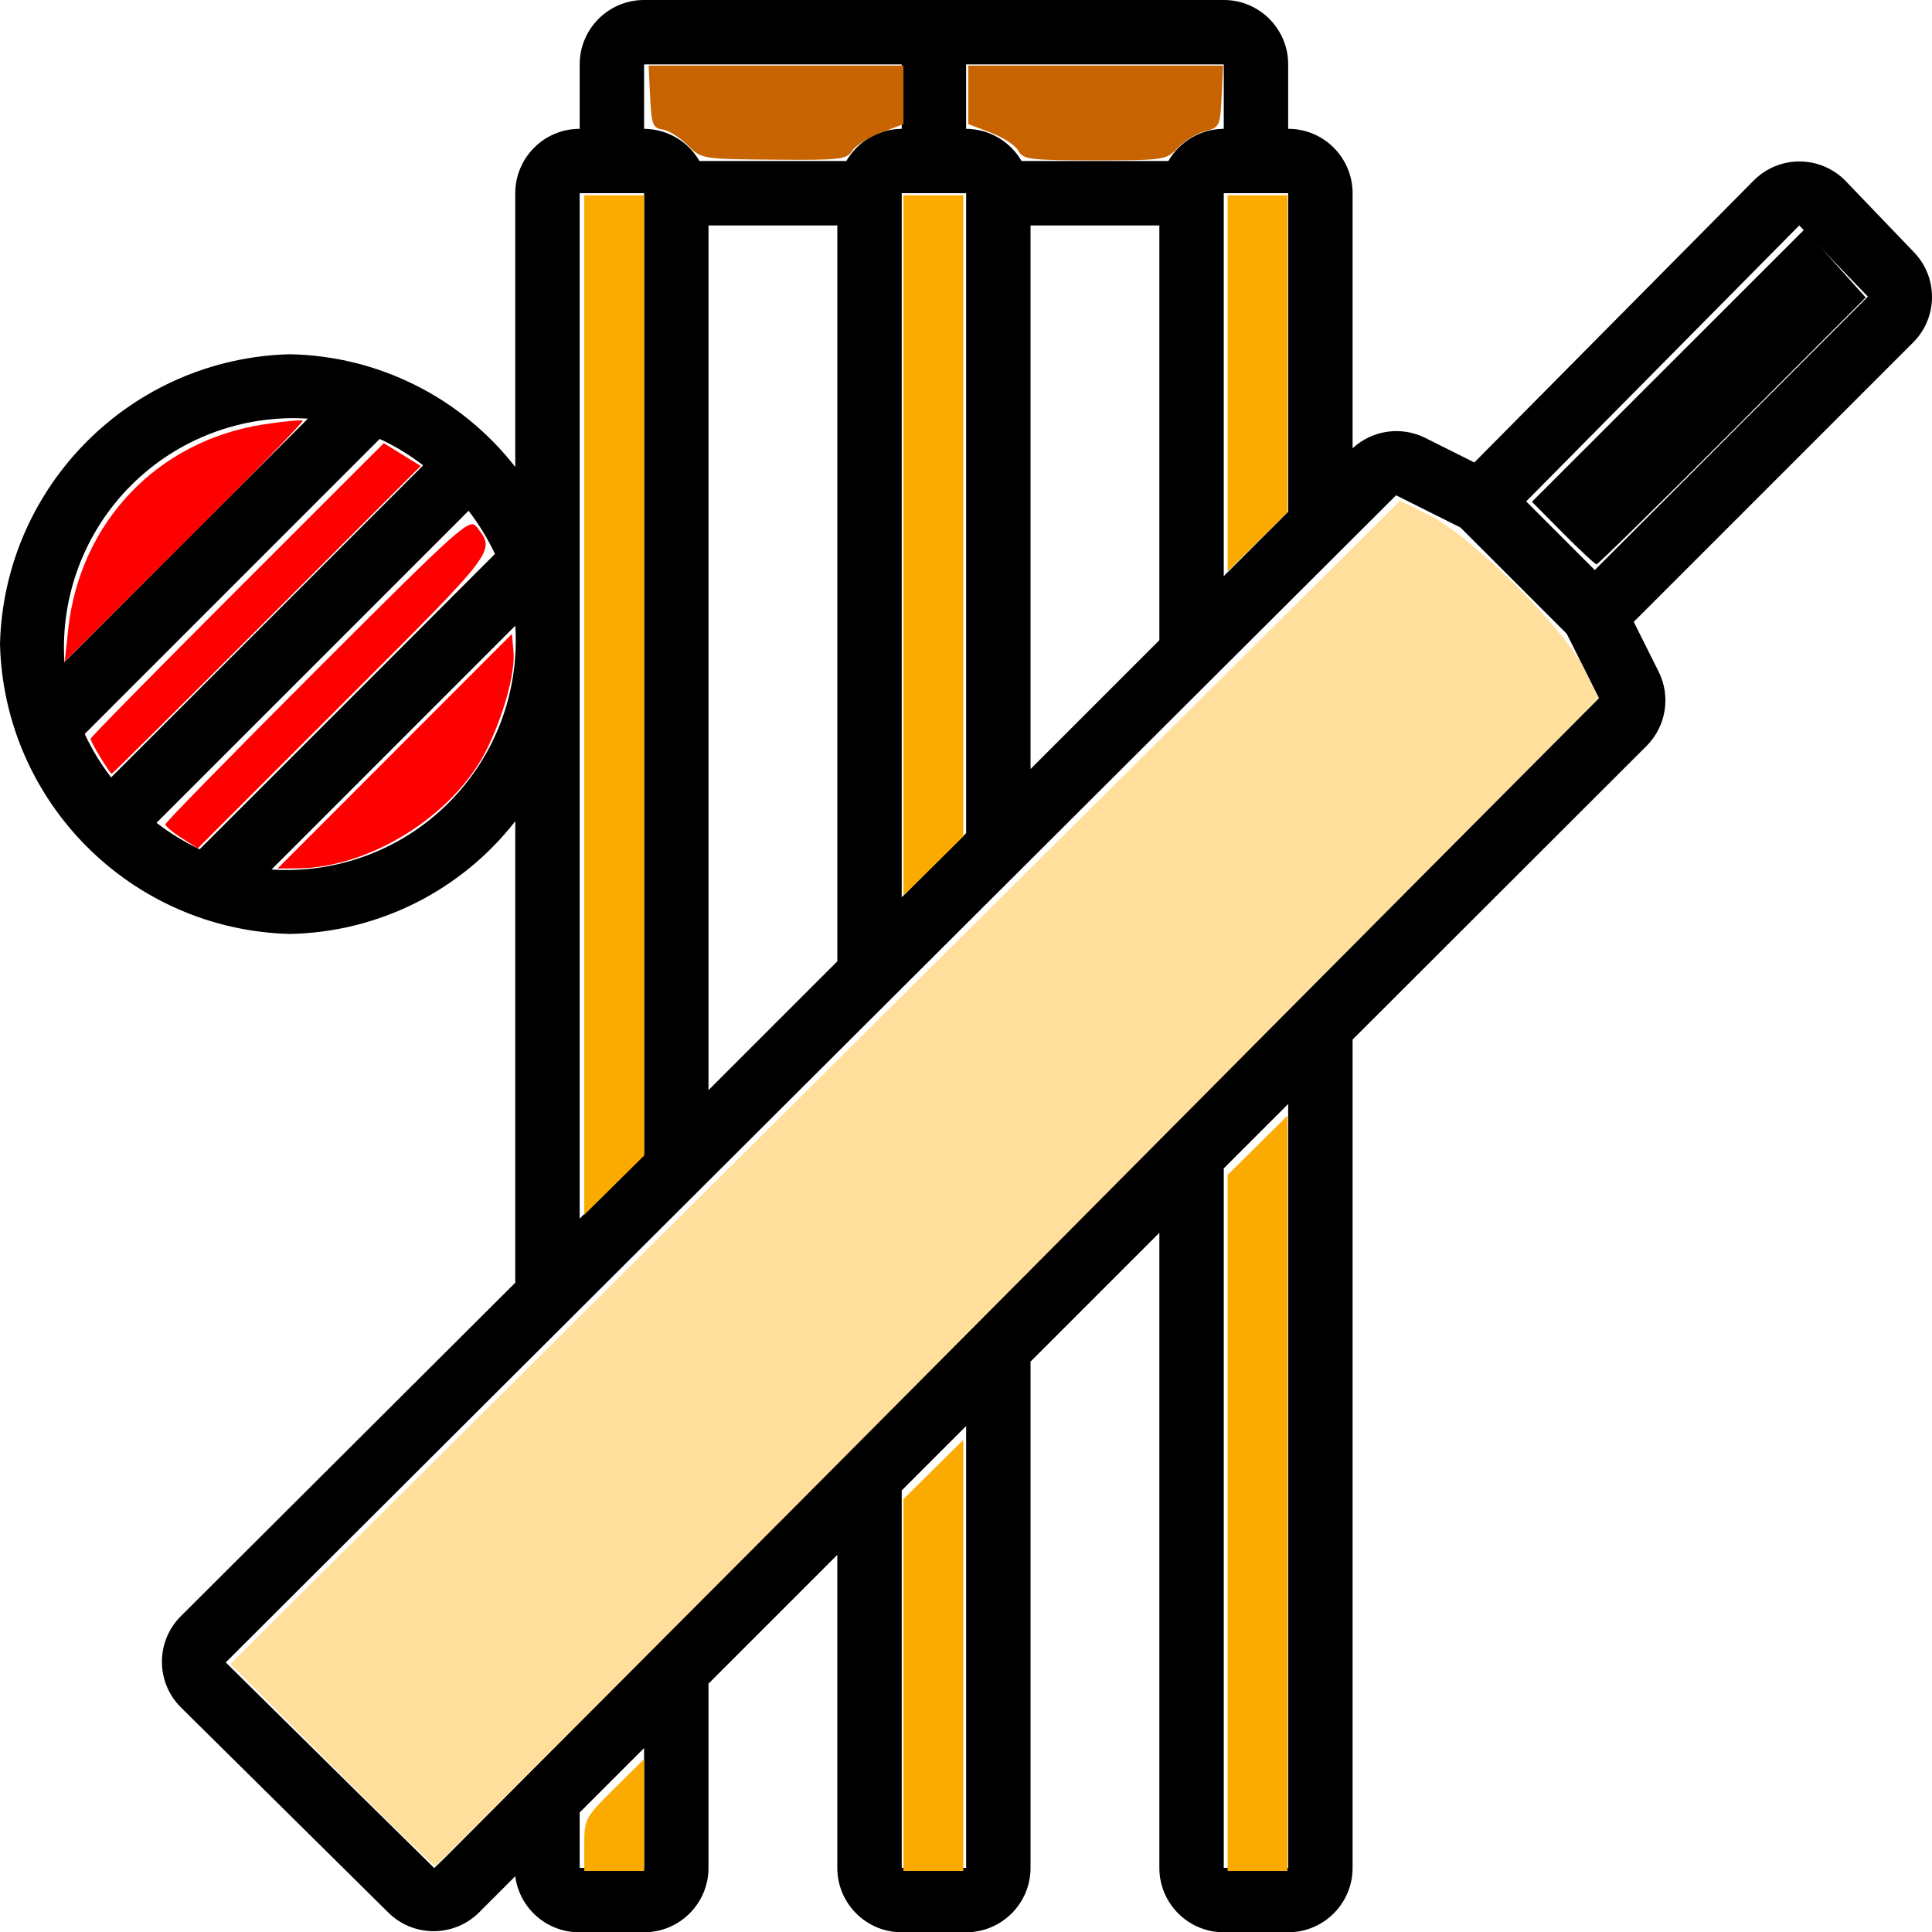 <?xml version="1.0" encoding="UTF-8" standalone="no"?>
<svg
   xmlns:dc="http://purl.org/dc/elements/1.1/"
   xmlns:cc="http://creativecommons.org/ns#"
   xmlns:rdf="http://www.w3.org/1999/02/22-rdf-syntax-ns#"
   xmlns:svg="http://www.w3.org/2000/svg"
   xmlns="http://www.w3.org/2000/svg"
   xmlns:sodipodi="http://sodipodi.sourceforge.net/DTD/sodipodi-0.dtd"
   xmlns:inkscape="http://www.inkscape.org/namespaces/inkscape"
   sodipodi:docname="Cricket.svg"
   inkscape:version="1.0 (4035a4fb49, 2020-05-01)"
   id="svg20524"
   version="1.1"
   viewBox="0 0 300.304 300.347"
   height="1135.169"
   width="1135.008">
  <defs
     id="defs20518" />
  <sodipodi:namedview
     inkscape:window-maximized="1"
     inkscape:window-y="-9"
     inkscape:window-x="-9"
     inkscape:window-height="1001"
     inkscape:window-width="1920"
     fit-margin-bottom="0"
     fit-margin-right="0"
     fit-margin-left="0"
     fit-margin-top="0"
     inkscape:pagecheckerboard="true"
     units="px"
     showgrid="false"
     inkscape:document-rotation="0"
     inkscape:current-layer="layer1"
     inkscape:document-units="px"
     inkscape:cy="593.92874"
     inkscape:cx="411.2244"
     inkscape:zoom="0.34184994"
     inkscape:pageshadow="2"
     inkscape:pageopacity="0.0"
     borderopacity="1.0"
     bordercolor="#666666"
     pagecolor="#ffffff"
     id="base" />
  <g
     transform="translate(-38.311,-56.877)"
     id="layer1"
     inkscape:groupmode="layer"
     inkscape:label="Layer 1">
    <path
       style="stroke-width:5.006"
       id="Shape"
       d="m 325.092,84.909 c -1.878,-1.88 -4.426,-2.936 -7.083,-2.936 -2.657,0 -5.205,1.056 -7.083,2.936 l -43.45,43.851 -7.709,-3.854 c -3.72,-1.822 -8.177,-1.165 -11.213,1.652 V 86.911 c 0,-5.529 -4.482,-10.012 -10.012,-10.012 V 66.888 c 0,-5.529 -4.482,-10.012 -10.012,-10.012 h -90.104 c -5.529,0 -10.012,4.482 -10.012,10.012 v 10.012 c -5.529,0 -10.012,4.482 -10.012,10.012 v 42.549 c -8.439,-10.827 -21.315,-17.265 -35.04,-17.52 -24.615,0.631 -44.421,20.437 -45.052,45.052 0.631,24.615 20.437,44.42 45.052,45.052 13.725,-0.256 26.601,-6.694 35.04,-17.52 v 71.733 l -52.06,51.91 c -3.816,3.893 -3.816,10.123 0,14.016 l 32.287,31.937 c 1.878,1.88 4.426,2.936 7.083,2.936 2.657,0 5.205,-1.056 7.083,-2.936 l 5.606,-5.606 c 0.657,5.016 4.953,8.753 10.012,8.71 h 10.012 c 5.529,0 10.012,-4.482 10.012,-10.012 v -28.633 l 20.023,-20.023 v 48.656 c 0,5.529 4.482,10.012 10.012,10.012 h 10.012 c 5.529,0 10.012,-4.482 10.012,-10.012 v -78.691 l 20.023,-20.023 v 98.714 c 0,5.529 4.482,10.012 10.012,10.012 h 10.012 c 5.529,0 10.012,-4.482 10.012,-10.012 V 218.463 l 45.703,-45.653 c 3.042,-3.054 3.789,-7.712 1.852,-11.563 l -3.854,-7.709 43.45,-43.45 c 3.882,-3.905 3.882,-10.211 0,-14.116 z M 238.542,347.212 H 228.53 V 238.486 l 10.012,-10.012 z M 178.472,196.337 V 86.911 h 10.012 v 99.465 z m 20.023,-104.42 h 20.023 v 64.474 l -20.023,20.023 z m 40.046,-5.006 v 49.507 l -10.012,10.012 V 86.911 Z m -10.012,-10.012 c -3.555,0.022 -6.832,1.927 -8.61,5.006 h -22.826 c -1.778,-3.079 -5.055,-4.984 -8.61,-5.006 V 66.888 h 40.046 z M 138.426,66.888 h 40.046 v 10.012 c -3.555,0.022 -6.832,1.927 -8.61,5.006 h -22.826 c -1.778,-3.079 -5.055,-4.984 -8.61,-5.006 z m 0,20.023 V 236.284 L 128.415,246.295 V 86.911 Z M 55.581,177.716 c -1.614,-2.094 -2.99,-4.361 -4.105,-6.758 l 45.853,-45.853 c 2.397,1.114 4.664,2.491 6.758,4.105 z m 55.564,-41.448 c 1.602,2.084 2.978,4.333 4.105,6.708 l -45.903,45.903 c -2.375,-1.127 -4.624,-2.503 -6.708,-4.105 z M 86.166,121.952 48.322,159.795 c -0.654,-10.223 3.123,-20.234 10.366,-27.477 7.244,-7.244 17.254,-11.02 27.477,-10.366 z m -5.657,70.081 37.894,-37.894 c 0.671,10.241 -3.106,20.274 -10.363,27.531 -7.257,7.257 -17.29,11.033 -27.531,10.363 z M 148.438,91.917 h 20.023 V 206.299 l -20.023,20.023 z M 138.426,347.212 H 128.415 v -8.61 l 10.012,-10.012 z m 50.058,0 h -10.012 v -58.668 l 10.012,-10.012 z m -82.795,0 c -0.3,-0.501 4.255,4.205 -32.287,-31.937 C 184.68,204.247 -91.089,479.314 255.311,133.865 l 10.012,5.006 16.519,16.519 5.006,10.012 C 98.931,353.969 106.189,347.212 105.688,347.212 Z m 180.508,-201.733 -10.662,-10.662 42.449,-42.899 10.662,11.063 z" />
    <path
       transform="scale(0.265)"
       id="path21123"
       d="m 184.603,583.65 c 6.817,-62.85 52.605,-110.703 114.953,-120.138 11.789,-1.784 21.941,-2.737 22.56,-2.119 0.619,0.619 -30.533,32.658 -69.225,71.198 l -70.35,70.073 z"
       style="opacity:0.998;fill:#ff0000;fill-opacity:1;stroke-width:14.626;stroke-linecap:round;stroke-linejoin:round" />
    <path
       transform="scale(0.265)"
       id="path21125"
       d="m 203.495,658.976 c -3.188,-5.229 -5.802,-10.174 -5.808,-10.988 -0.006,-0.815 38.69,-40.165 85.991,-87.446 l 86.002,-85.965 10.825,6.69 10.825,6.69 -90.228,90.263 c -49.625,49.645 -90.584,90.263 -91.02,90.263 -0.436,0 -3.4,-4.278 -6.589,-9.507 z"
       style="opacity:0.998;fill:#ff0000;fill-opacity:1;stroke-width:14.626;stroke-linecap:round;stroke-linejoin:round" />
    <path
       transform="scale(0.265)"
       id="path21129"
       d="m 251.063,706.152 c -5.229,-3.336 -9.507,-6.932 -9.507,-7.99 0,-1.059 40.12,-42.028 89.155,-91.044 84.857,-84.823 89.366,-88.841 93.53,-83.352 10.959,14.447 12.495,12.421 -77.783,102.63 l -85.888,85.822 z"
       style="opacity:0.998;fill:#ff0000;fill-opacity:1;stroke-width:14.626;stroke-linecap:round;stroke-linejoin:round" />
    <path
       transform="scale(0.265)"
       id="path21131"
       d="m 376.141,655.261 68.72,-68.802 0.913,10.385 c 1.103,12.546 -6.045,38.276 -16.201,58.318 -19.224,37.937 -68.394,68.571 -110.475,68.829 l -11.678,0.071 z"
       style="opacity:0.998;fill:#ff0000;fill-opacity:1;stroke-width:14.626;stroke-linecap:round;stroke-linejoin:round" />
    <path
       transform="scale(0.265)"
       id="path21133"
       d="m 1061.304,527.29 -18.169,-18.332 79.945,-79.905 79.945,-79.905 17.93,19.987 17.93,19.987 -78.138,78.251 c -42.976,43.038 -78.844,78.251 -79.706,78.251 -0.862,0 -9.744,-8.249 -19.737,-18.332 z"
       style="opacity:0.998;fill:#000000;fill-opacity:1;stroke-width:14.626;stroke-linecap:round;stroke-linejoin:round" />
    <path
       transform="scale(0.265)"
       id="path21135"
       d="m 338.846,1249.878 -59.157,-59.236 343.045,-341.151 343.045,-341.151 17.441,8.676 c 24.719,12.296 79.434,66.732 90.64,90.178 l 8.188,17.131 -340.197,342.395 C 554.743,1155.037 400.833,1309.115 399.829,1309.115 c -1.004,0 -28.446,-26.656 -60.983,-59.236 z"
       style="opacity:0.998;fill:#ffdf9b;fill-opacity:1;stroke-width:14.626;stroke-linecap:round;stroke-linejoin:round" />
    <path
       transform="scale(0.265)"
       id="path21137"
       d="m 864.636,439.49 v -110.337 h 17.552 17.552 v 92.969 92.969 l -17.552,17.368 -17.552,17.368 z"
       style="opacity:0.998;fill:#fbab00;fill-opacity:1;stroke-width:14.626;stroke-linecap:round;stroke-linejoin:round" />
    <path
       transform="scale(0.265)"
       id="path21139"
       d="M 674.494,534.561 V 329.153 h 17.552 17.552 v 188.04 188.04 l -17.552,17.368 -17.552,17.368 z"
       style="opacity:0.998;fill:#fbab00;fill-opacity:1;stroke-width:14.626;stroke-linecap:round;stroke-linejoin:round" />
    <path
       transform="scale(0.265)"
       id="path21141"
       d="M 487.277,628.169 V 329.153 h 17.552 17.552 V 610.801 892.448 l -17.552,17.368 -17.552,17.368 z"
       style="opacity:0.998;fill:#fbab00;fill-opacity:1;stroke-width:14.626;stroke-linecap:round;stroke-linejoin:round" />
    <path
       transform="scale(0.265)"
       id="path21143"
       d="m 487.277,1296.591 c 0,-15.002 0.508,-15.952 17.552,-32.818 l 17.552,-17.369 v 32.818 32.818 h -17.552 -17.552 z"
       style="opacity:0.998;fill:#fbab00;fill-opacity:1;stroke-width:14.626;stroke-linecap:round;stroke-linejoin:round" />
    <path
       transform="scale(0.265)"
       id="path21145"
       d="M 674.494,1202.983 V 1093.925 l 17.552,-17.368 17.552,-17.368 v 126.426 126.426 h -17.552 -17.552 z"
       style="opacity:0.998;fill:#fbab00;fill-opacity:1;stroke-width:14.626;stroke-linecap:round;stroke-linejoin:round" />
    <path
       transform="scale(0.265)"
       id="path21147"
       d="M 864.636,1107.912 V 903.783 l 17.552,-17.368 17.552,-17.368 v 221.497 221.497 h -17.552 -17.552 z"
       style="opacity:0.998;fill:#fbab00;fill-opacity:1;stroke-width:14.626;stroke-linecap:round;stroke-linejoin:round" />
    <path
       transform="scale(0.265)"
       id="path21149"
       d="m 741.911,303.08 c -1.647,-3.078 -8.933,-7.864 -16.192,-10.636 l -13.197,-5.04 v -17.154 -17.154 h 74.734 74.734 l -0.871,18.108 c -0.84,17.467 -1.187,18.19 -9.808,20.413 -4.915,1.268 -12.056,5.624 -15.868,9.682 -6.782,7.219 -7.829,7.377 -48.734,7.377 -38.175,0 -42.063,-0.486 -44.798,-5.596 z"
       style="opacity:0.998;fill:#c76300;fill-opacity:1;stroke-width:14.626;stroke-linecap:round;stroke-linejoin:round" />
    <path
       transform="scale(0.265)"
       id="path21151"
       d="m 547.807,299.705 c -4.518,-4.52 -11.1,-8.629 -14.626,-9.131 -5.706,-0.812 -6.508,-2.927 -7.283,-19.195 l -0.871,-18.283 h 74.734 74.734 v 17.154 17.154 l -13.33,5.091 c -7.331,2.8 -14.888,7.586 -16.793,10.636 -3.16,5.06 -7.179,5.512 -45.907,5.169 -42.406,-0.376 -42.451,-0.384 -50.658,-8.595 z"
       style="opacity:0.998;fill:#c76300;fill-opacity:1;stroke-width:14.626;stroke-linecap:round;stroke-linejoin:round" />
  </g>
</svg>
